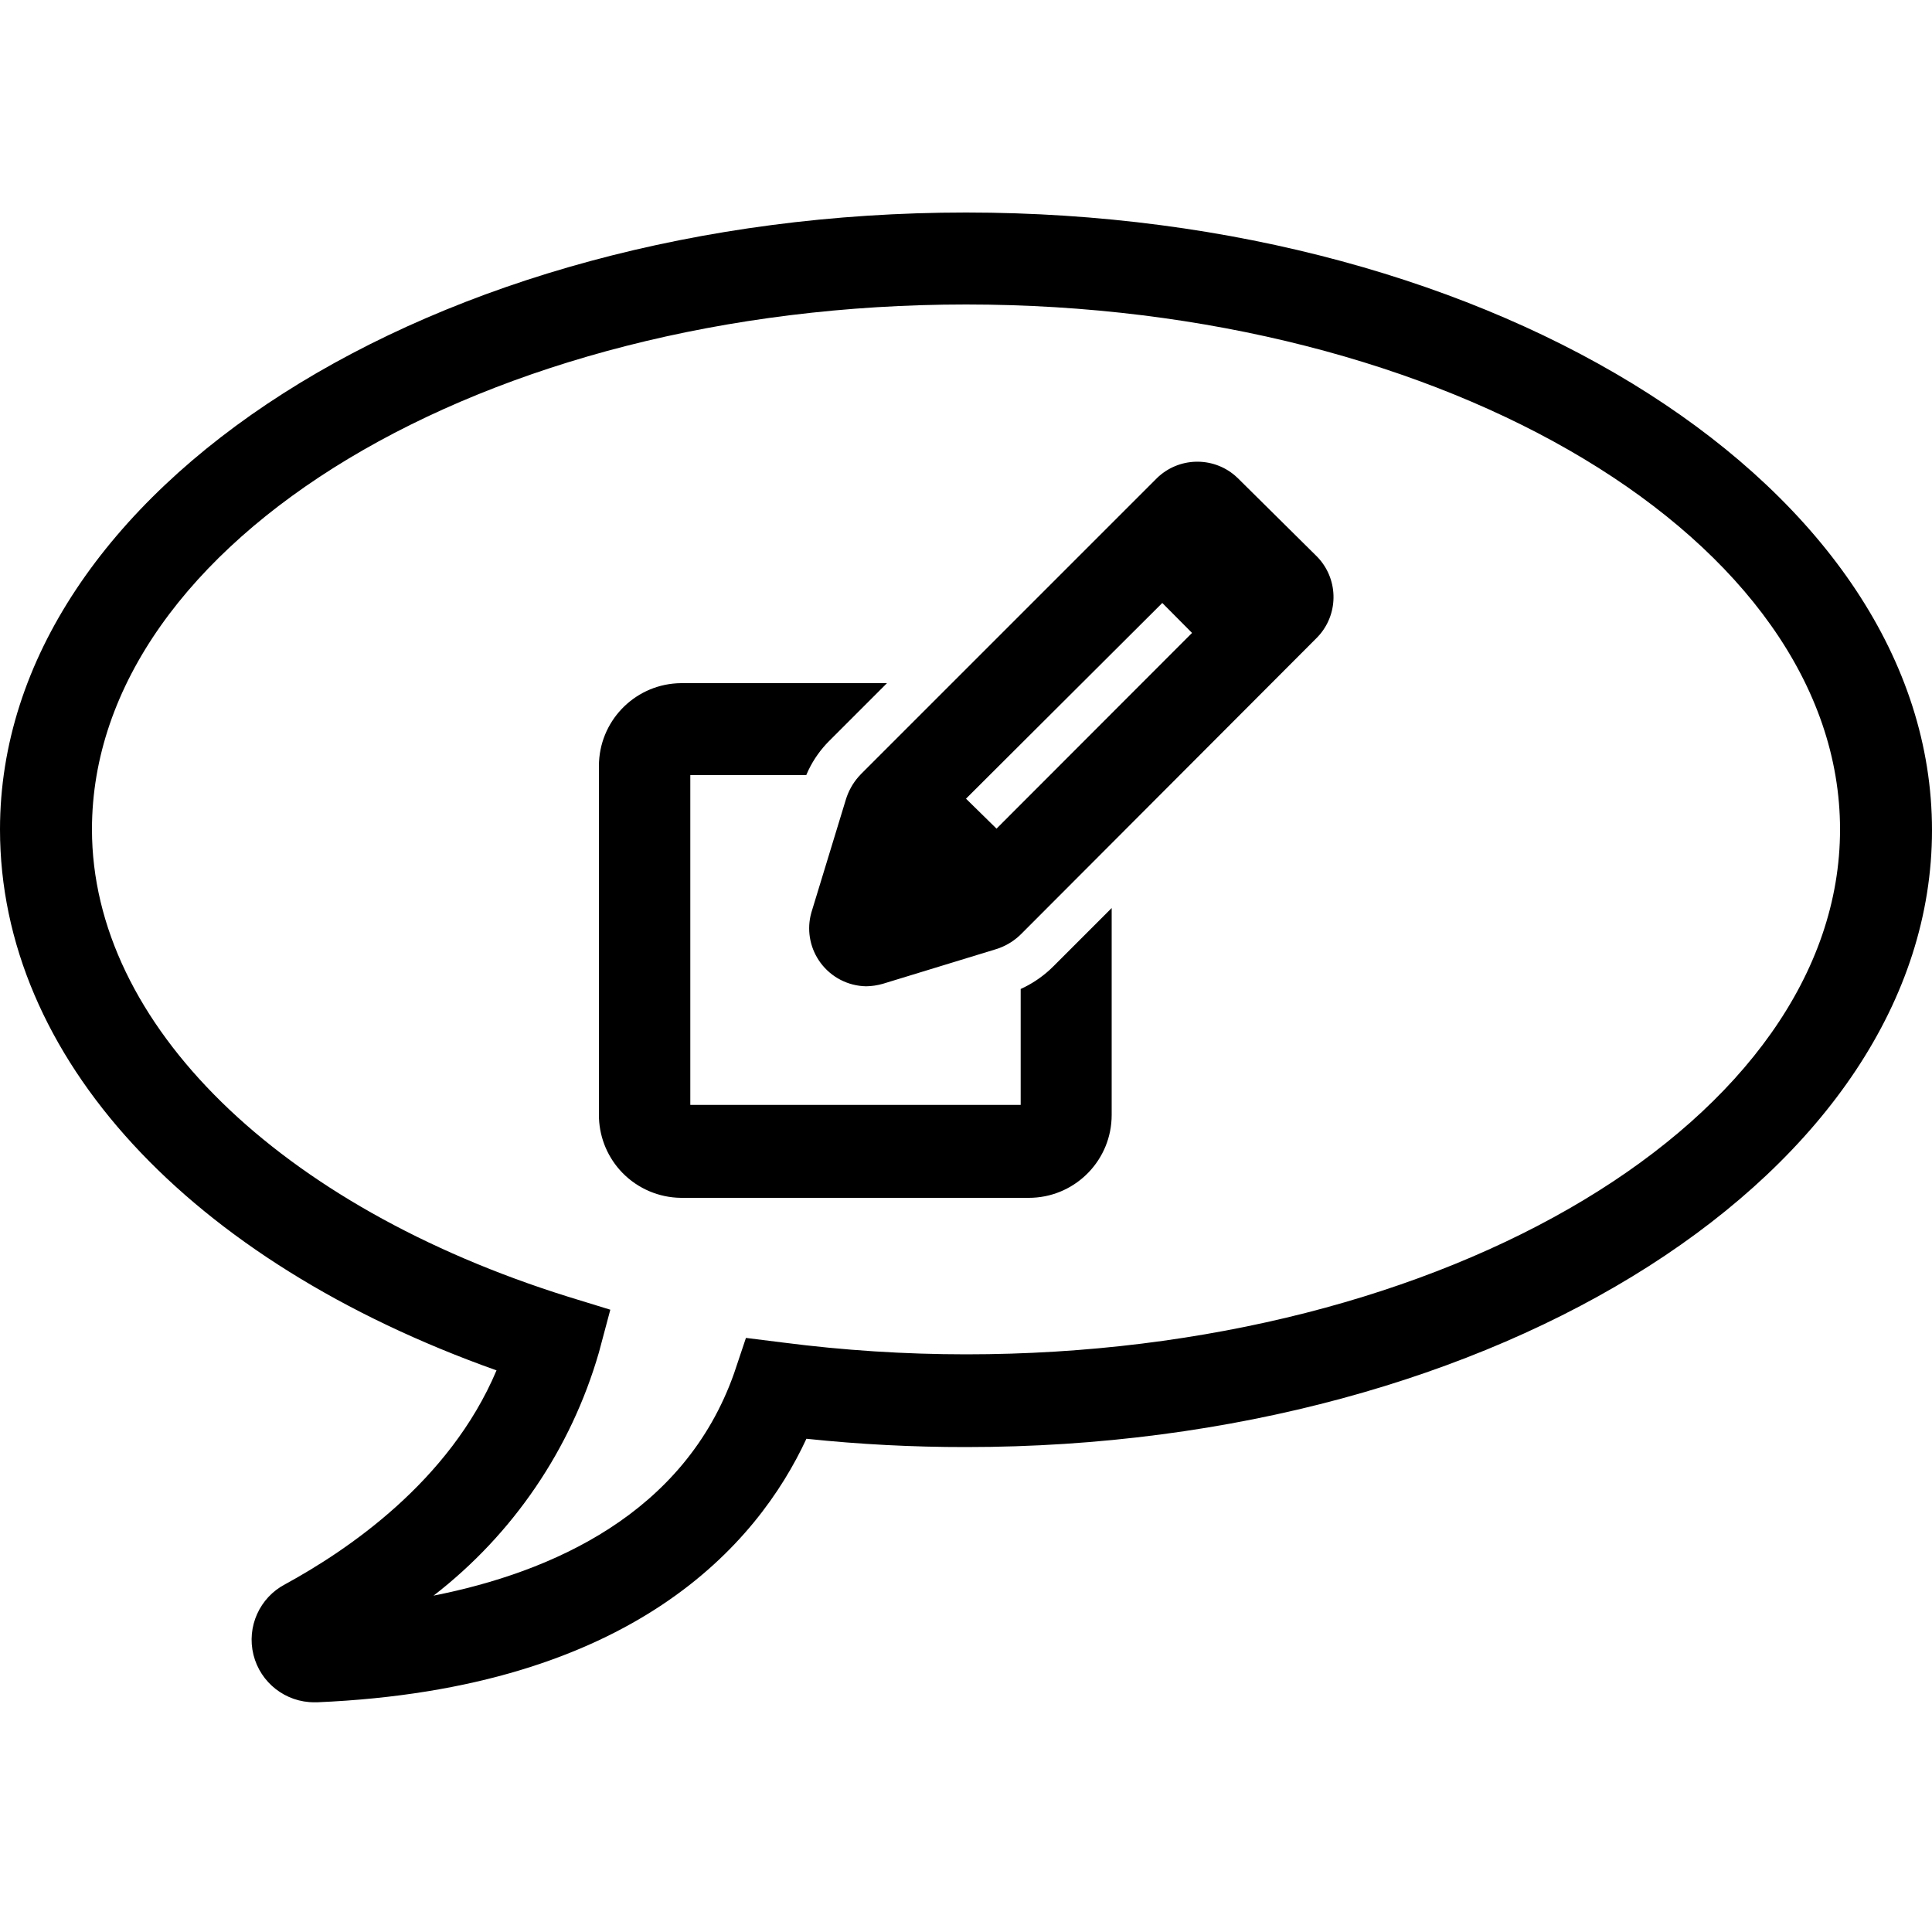 <?xml version="1.0" encoding="UTF-8"?>
<svg width="100px" height="100px" viewBox="0 0 100 100" version="1.1" xmlns="http://www.w3.org/2000/svg" xmlns:xlink="http://www.w3.org/1999/xlink">
    <!-- Generator: Sketch 57.1 (83088) - https://sketch.com -->
    <title>regular/bubble-message-edit-regular</title>
    <desc>Created with Sketch.</desc>
    <g id="regular/bubble-message-edit" stroke="none" stroke-width="1" fill="none" fill-rule="evenodd">
        <path d="M50,11 C77.57,11 100,25.36 100,42.97 C100,60.58 77.57,74.9 50,74.9 C47.241,74.903 44.484,74.759 41.74,74.47 C39.21,79.92 32.76,87.41 16.42,88.11 L16.28,88.11 C14.786,88.118 13.48,87.102 13.119,85.652 C12.759,84.202 13.436,82.693 14.76,82 C17.93,80.27 23.26,76.71 25.7,70.93 C9.78,65.27 -4.99996133e-08,54.71 -4.99996133e-08,42.93 C-4.99996133e-08,25.32 22.43,11 50,11 Z M50,15.76 C25.06,15.76 4.76,28 4.76,42.93 C4.76,53 14.44,62.44 29.41,67.12 L31.59,67.79 L31,70 C29.556,74.999 26.558,79.409 22.44,82.59 C28.55,81.38 35.43,78.36 38,71.07 L38.61,69.25 L40.53,69.49 C43.67,69.895 46.834,70.099 50,70.1 C74.94,70.1 95.24,57.86 95.24,42.93 C95.24,28 74.94,15.76 50,15.76 Z M45.91,35.36 L42.91,38.36 C42.479,38.793 42.123,39.294 41.856,39.842 L41.73,40.12 L35.73,40.12 L35.73,57.19 L52.83,57.19 L52.83,51.19 C53.377,50.942 53.88,50.61 54.324,50.207 L54.54,50 L57.54,47 L57.54,57.71 C57.54,60.01 55.731,61.887 53.458,61.995 L53.25,62 L35.25,62 C34.107,61.989 33.015,61.523 32.217,60.705 C31.477,59.945 31.046,58.939 31.003,57.884 L31,57.64 L31,39.64 C31.005,37.361 32.787,35.498 35.038,35.367 L35.25,35.36 L45.91,35.36 Z M63.927,24.619 L64.07,24.75 L68.17,28.81 C69.261,29.929 69.305,31.687 68.301,32.857 L68.17,33 L52.86,48.34 C52.54,48.661 52.156,48.909 51.734,49.068 L51.52,49.14 L45.7,50.92 C45.417,51.002 45.125,51.046 44.83,51.05 C43.897,51.034 43.025,50.584 42.47,49.833 C41.955,49.136 41.768,48.254 41.951,47.413 L42,47.22 L43.78,41.39 C43.911,40.957 44.132,40.557 44.427,40.216 L44.58,40.05 L59.88,24.75 C60.999,23.659 62.757,23.615 63.927,24.619 L63.927,24.619 Z M60.16,31.21 L50,41.34 L51.58,42.89 L61.7,32.76 L60.16,31.21 Z" id="Shape" fill="#000000"></path>
    </g>
</svg>